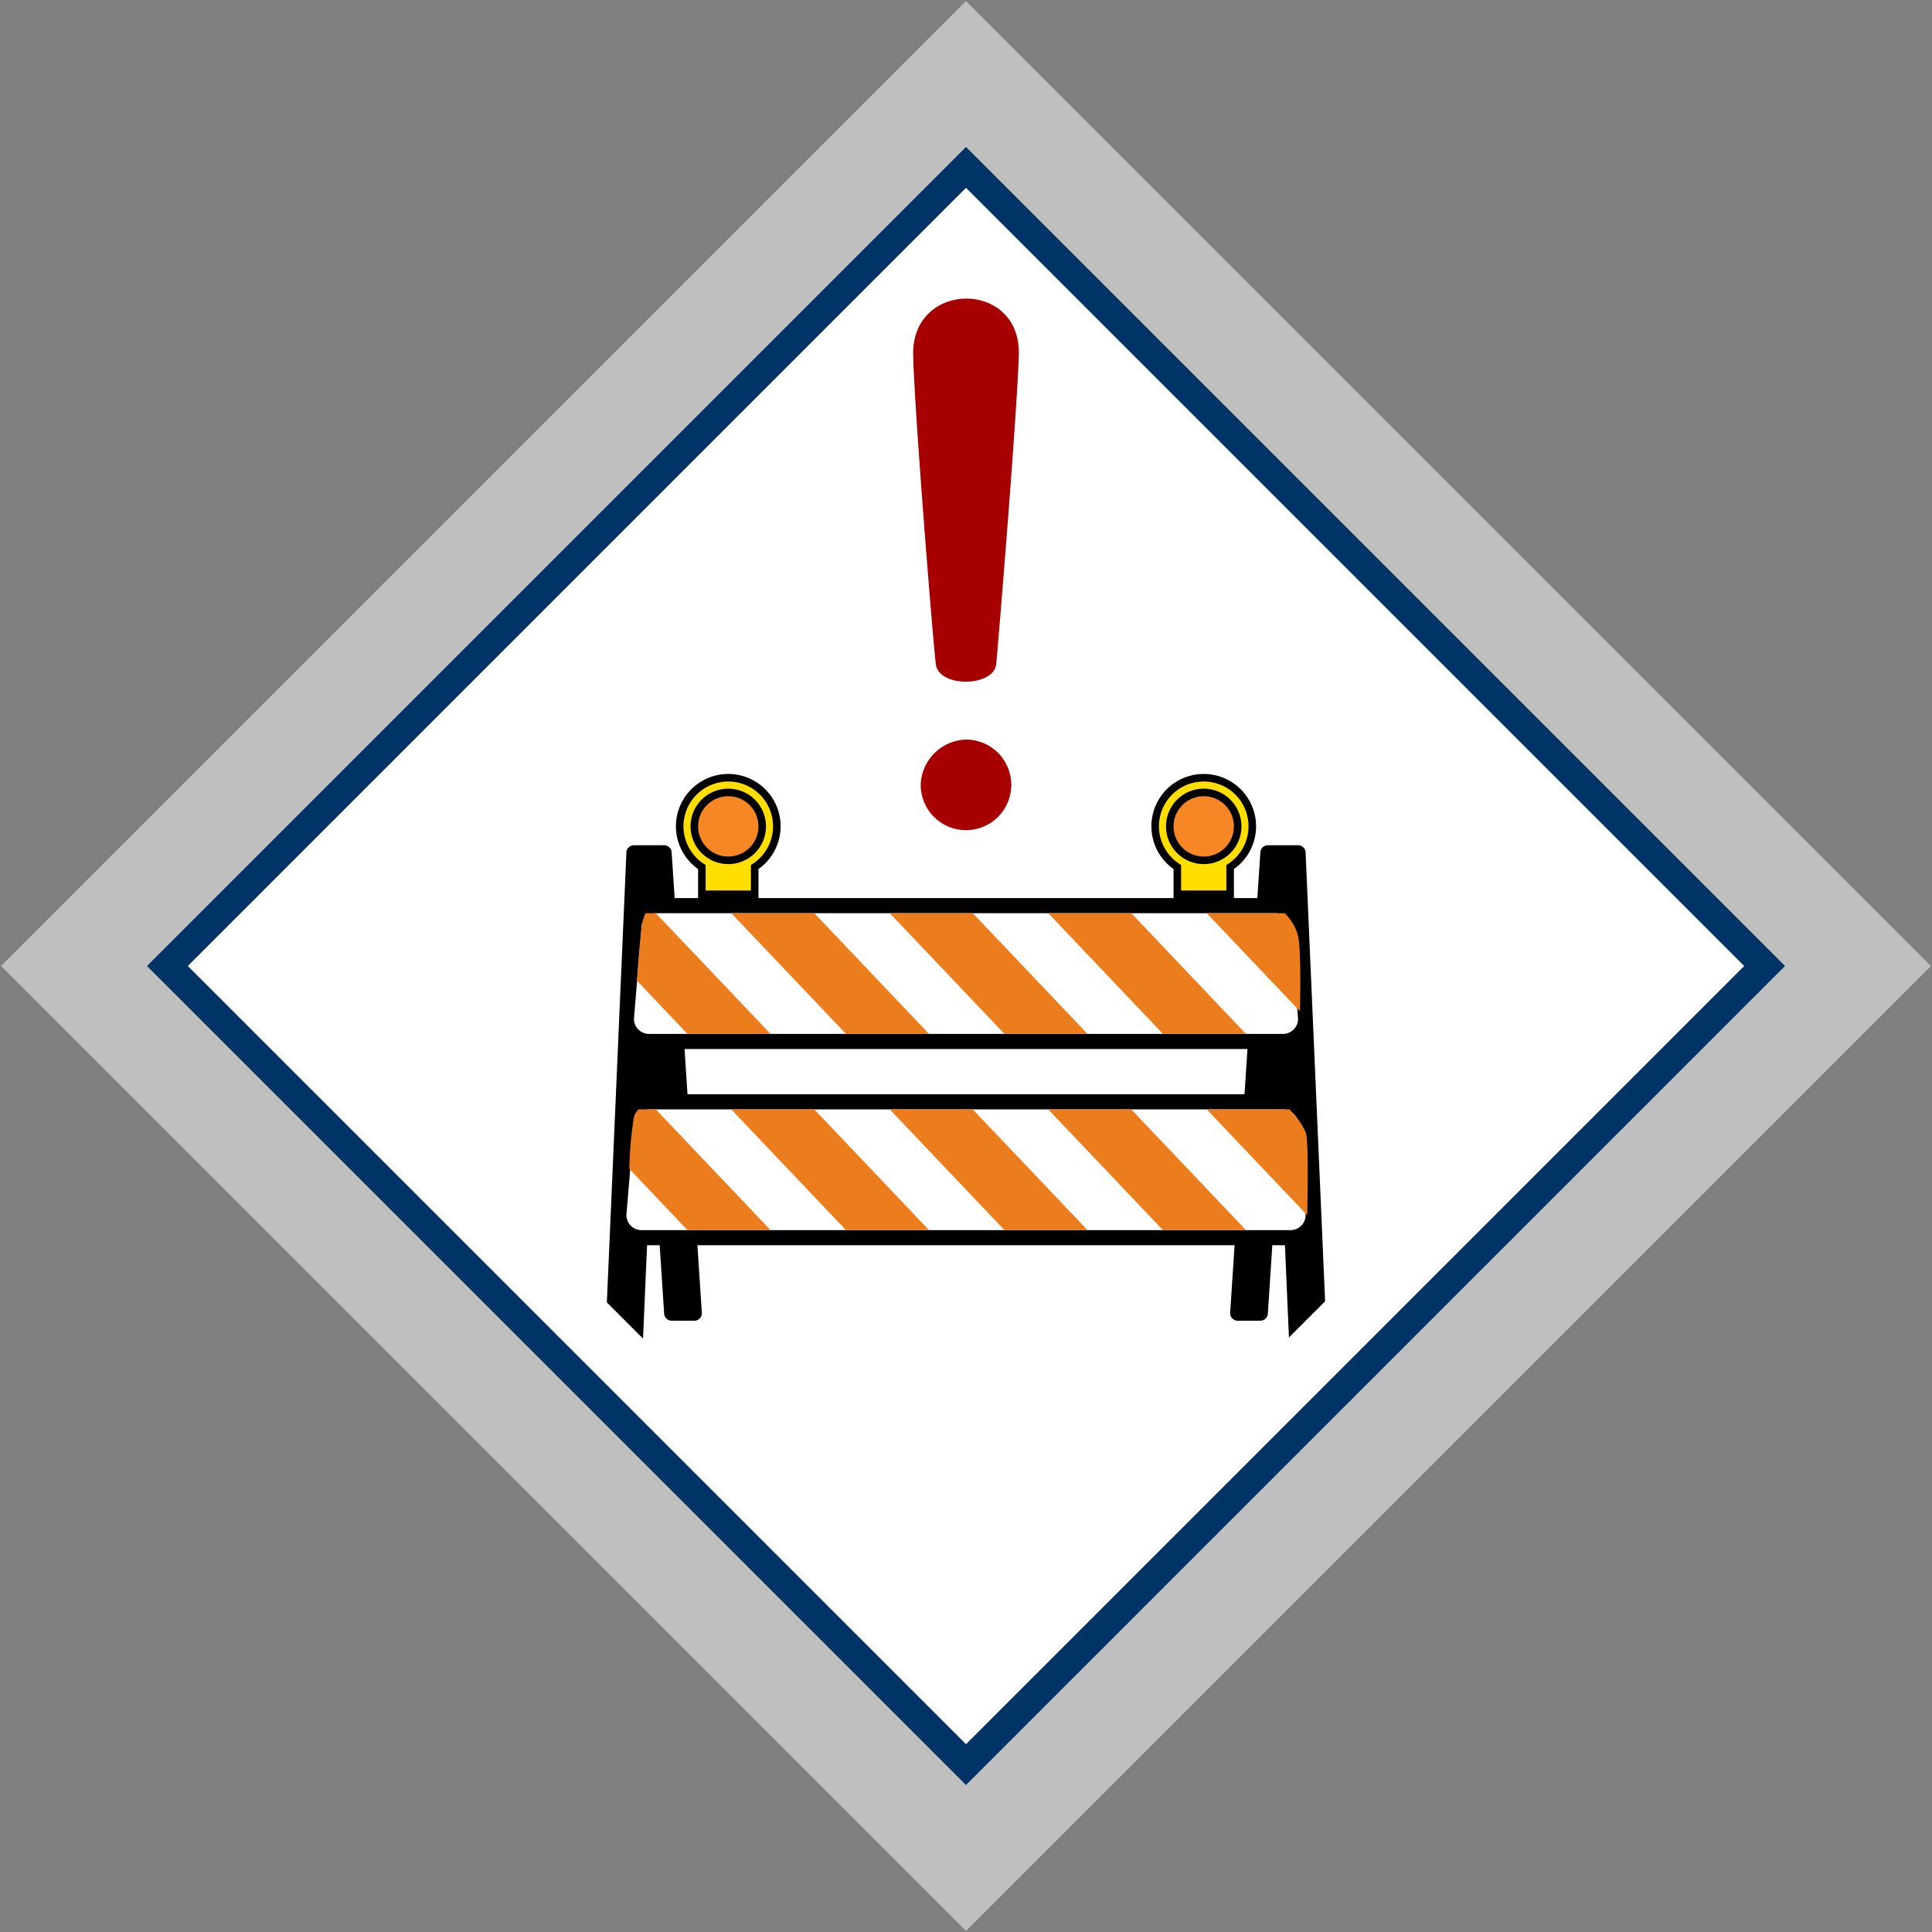 <svg id="Bands_Diamond" data-name="Bands Diamond" xmlns="http://www.w3.org/2000/svg" width="256" height="256" viewBox="0 0 256 256">
  <rect x="0" y="0" width="256" height="256" fill="#808080" stroke="none"/>
  <defs>
    <style>
      .cls-1 {
        fill: #fff;
      }

      .cls-1, .cls-2, .cls-3, .cls-4, .cls-5, .cls-7, .cls-8 {
        fill-rule: evenodd;
      }

      .cls-2 {
        fill: #036;
      }

      .cls-3 {
        fill: #bfbfbf;
      }

      .cls-5 {
        fill: #ffde00;
      }

      .cls-5, .cls-6 {
        stroke: #000;
        stroke-width: 1px;
      }

      .cls-6 {
        fill: #f78725;
      }

      .cls-7 {
        fill: #eb7d1d;
      }

      .cls-8 {
        fill: #a60000;
      }
    </style>
  </defs>
  <path id="BG" class="cls-1" d="M128,23L233,128,128,234,23,128Z"/>
  <path id="OuterBand" class="cls-2" d="M128,19.46L236.54,128,128,236.54,19.46,128Zm0,5.427L231.113,128,128,231.113,24.887,128Z"/>
  <path id="ColorBand_GRAY" data-name="ColorBand GRAY" class="cls-3" d="M128,0.14L255.86,128,128,255.86,0.14,128Zm0,19.32L236.54,128,128,236.54,19.46,128Z"/>
  <g>
    <g>
      <path id="Rectangle_48_copy" data-name="Rectangle 48 copy" class="cls-4" d="M83,113a1,1,0,0,1,1-1h4a1,1,0,0,1,1,1l4,61a1,1,0,0,1-1,1H89a1,1,0,0,1-1-1l-1.595-24.32-1.2,27.693-4.792-4.791Zm85-1h4a1,1,0,0,1,1,1l2.584,59.43-4.792,4.792-1.2-27.542L168,174a1,1,0,0,1-1,1h-3a1,1,0,0,1-1-1l4-61A1,1,0,0,1,168,112Z"/>
      <g>
        <path class="cls-5" d="M100,114.889V120H93v-5.111A6.435,6.435,0,1,1,100,114.889Z"/>
        <circle class="cls-6" cx="96.5" cy="109.5" r="4.5"/>
        <rect x="93" y="118" width="7" height="2"/>
      </g>
      <g id="Group_29_copy" data-name="Group 29 copy">
        <path class="cls-5" d="M163,114.889V120h-7v-5.111A6.435,6.435,0,1,1,163,114.889Z"/>
        <circle class="cls-6" cx="159.5" cy="109.5" r="4.5"/>
        <rect x="156" y="118" width="7" height="2"/>
      </g>
      <path class="cls-4" d="M84,145h88a2,2,0,0,1,2,2l1,16a2,2,0,0,1-2,2H83a2,2,0,0,1-2-2l1-16A2,2,0,0,1,84,145Zm1-26h86a2,2,0,0,1,2,2l1,16a2,2,0,0,1-2,2H84a2,2,0,0,1-2-2l1-16A2,2,0,0,1,85,119Z"/>
      <path id="Rectangle_49_copy" data-name="Rectangle 49 copy" class="cls-1" d="M86,147h84a2,2,0,0,1,2,2l1,12a2,2,0,0,1-2,2H85a2,2,0,0,1-2-2l1-12A2,2,0,0,1,86,147Zm1-26h82a2,2,0,0,1,2,2l1,12a2,2,0,0,1-2,2H86a2,2,0,0,1-2-2l1-12A2,2,0,0,1,87,121Z"/>
      <path class="cls-7" d="M173.211,161.012L159.9,147h10.936A9.678,9.678,0,0,1,173,150C173.357,150.868,173.317,156.33,173.211,161.012ZM159.9,121h10.325A6.562,6.562,0,0,1,172,124c0.331,1.459.333,5.9,0.252,10Zm-5.8,16-15.2-16h11l15.2,16h-11Zm-21,0-15.2-16h11l15.2,16h-11Zm-21,0L96.9,121h11l15.2,16h-11ZM84.622,147H86.9l15.2,16h-11l-7.716-8.122A49.551,49.551,0,0,1,84,148,2.093,2.093,0,0,1,84.622,147ZM91.1,137l-6.7-7.053c0.148-2.23.344-4.661,0.6-6.947a6.43,6.43,0,0,1,.526-2H86.9l15.2,16h-11Zm16.8,10,15.2,16h-11L96.9,147h11Zm21,0,15.2,16h-11l-15.2-16h11Zm21,0,15.2,16h-11l-15.2-16h11Z"/>
    </g>
    <path id="Rectangle_34_copy_9" data-name="Rectangle 34 copy 9" class="cls-8" d="M121,47c-0.2-9.865,14.281-9.952,14,0-0.213,7.537-2.711,38.149-3,41-0.309,3.045-7.614,3.156-8,0S121.148,54.23,121,47Zm7,51a6,6,0,1,1-6,6A6.185,6.185,0,0,1,128,98Z"/>
  </g>
</svg>
